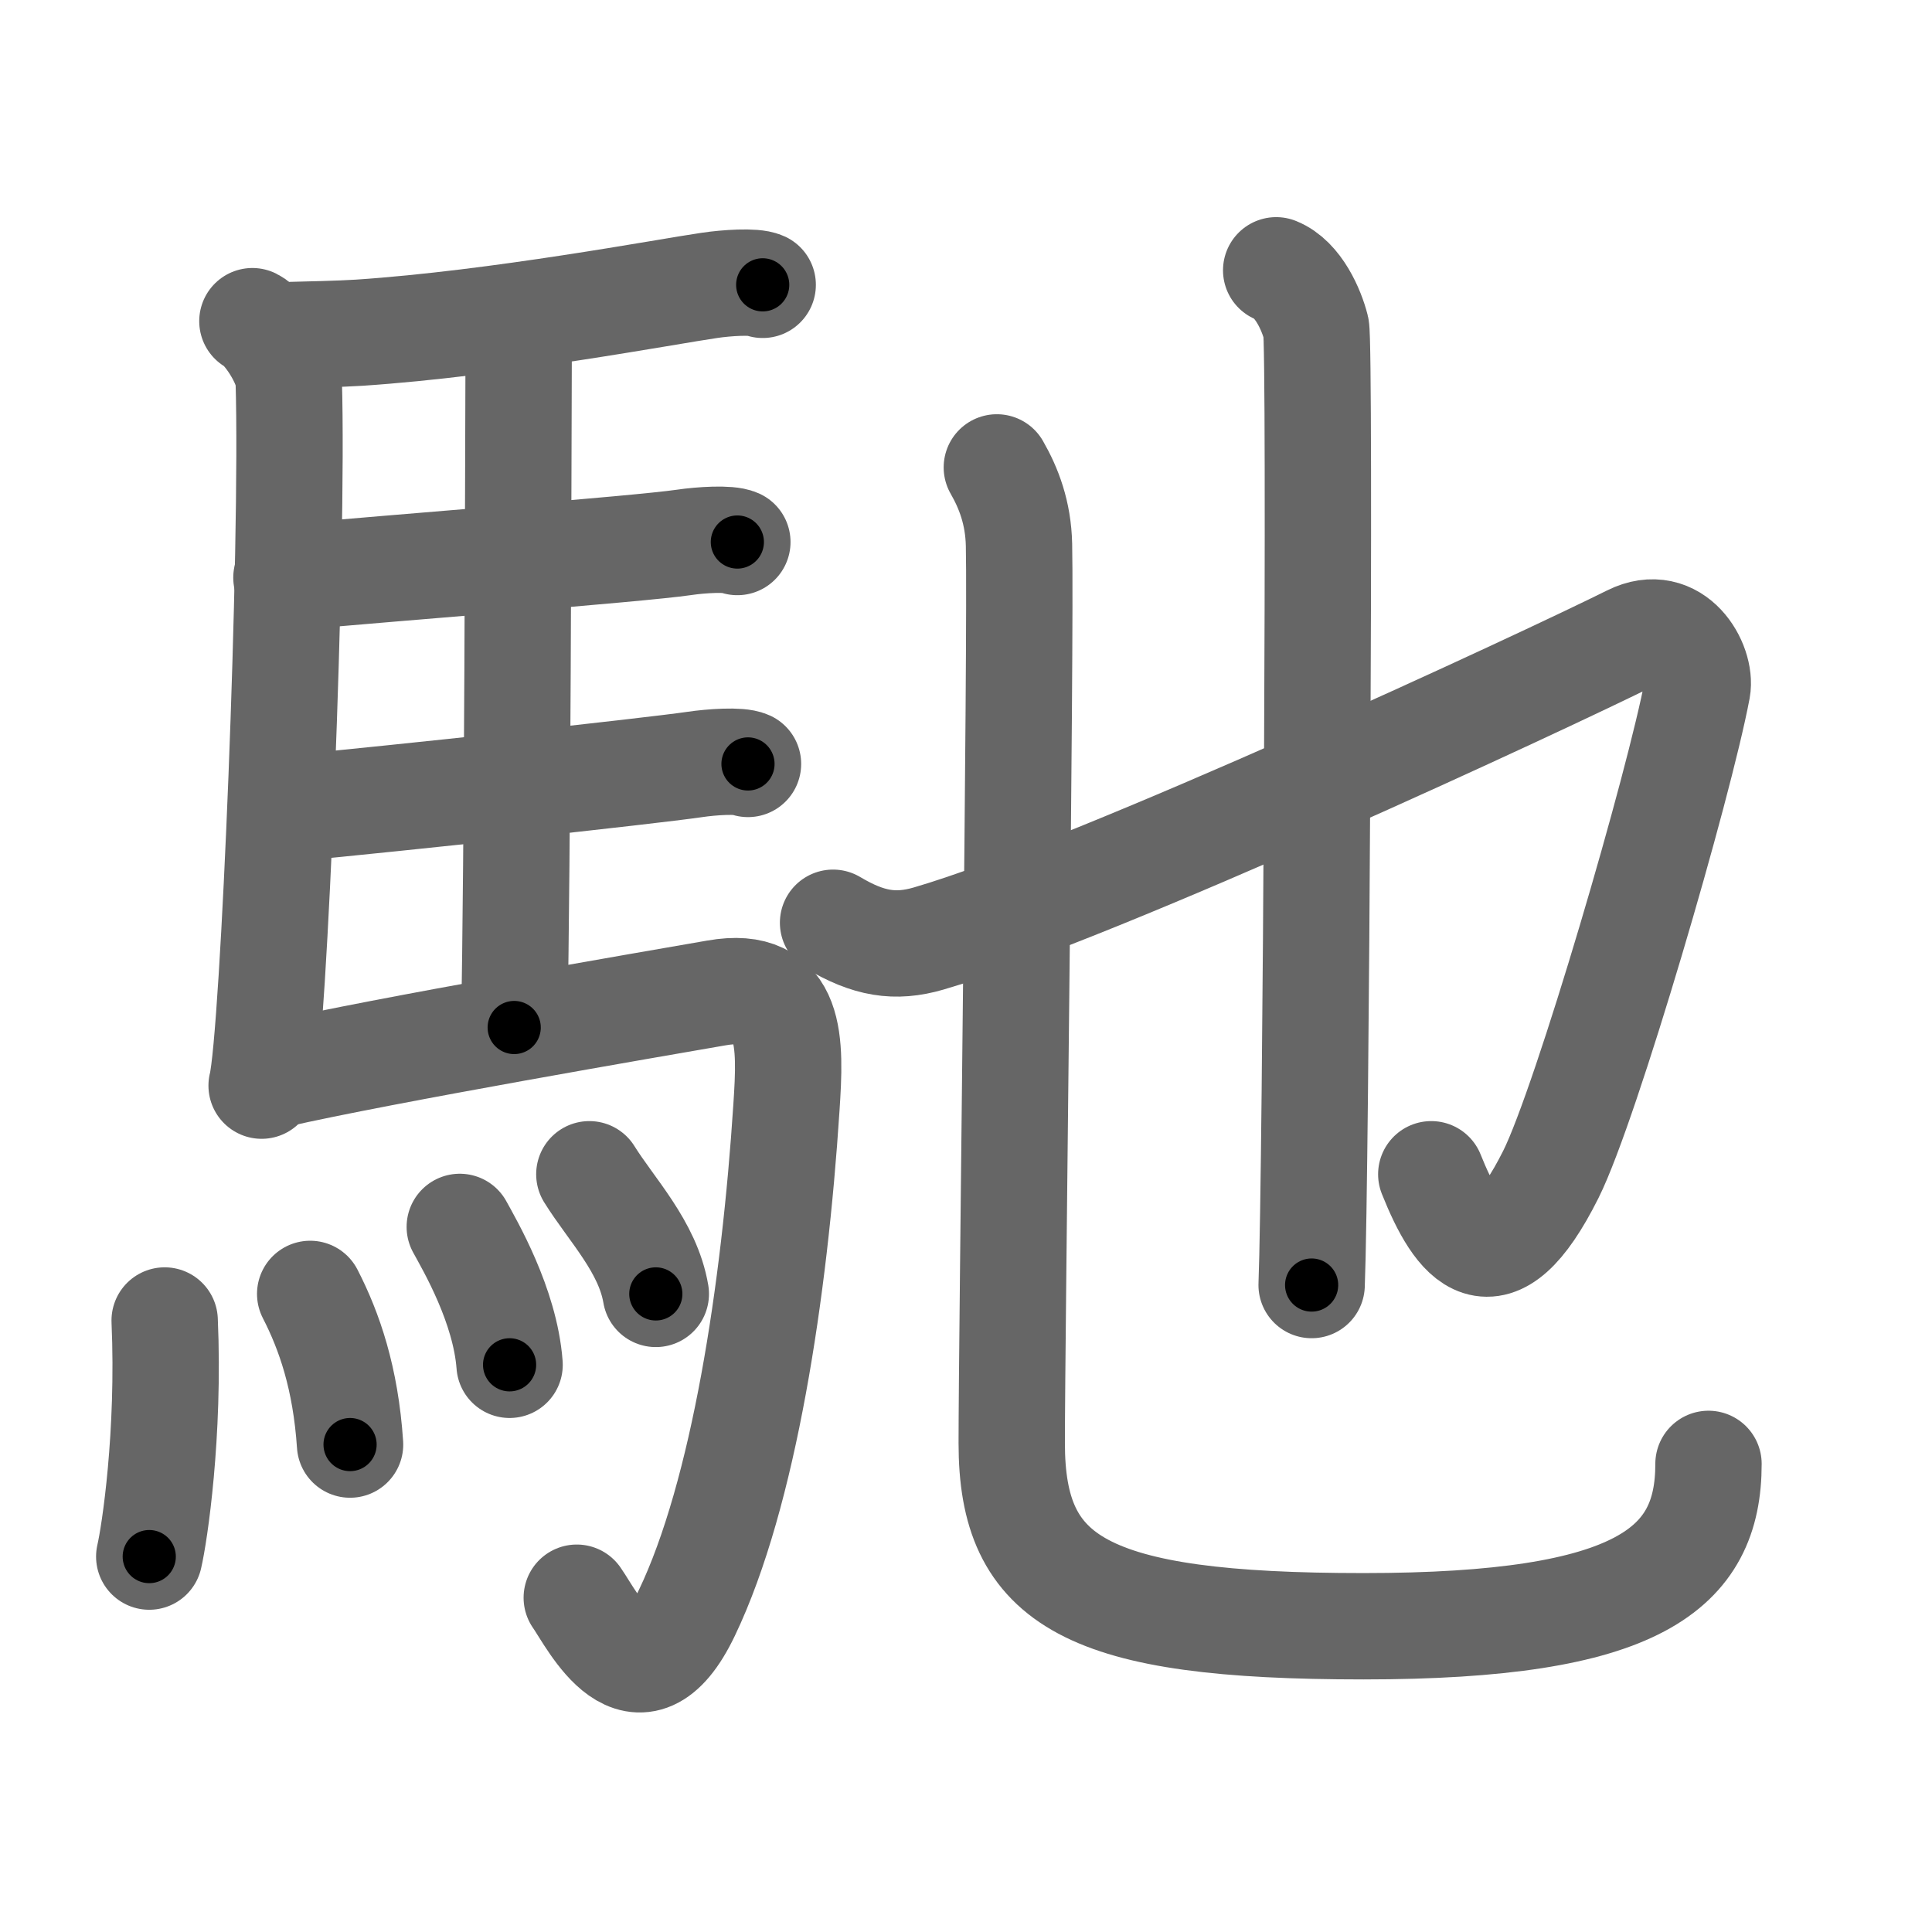 <svg xmlns="http://www.w3.org/2000/svg" width="109" height="109" viewBox="0 0 109 109" id="99b3"><g fill="none" stroke="#666" stroke-width="6" stroke-linecap="round" stroke-linejoin="round"><g><g><path d="M14.24,18.12c0.76,0.38,2.02,2.34,2.05,3.38c0.28,9.32-0.84,37.05-1.53,39.75" /><path d="M16.48,18.9c0.8-0.02,2.74-0.06,3.79-0.13c7.82-0.52,17.4-2.33,19.76-2.67c0.94-0.14,2.53-0.25,3-0.03" /><path d="M28.31,18.82c0.25,0.38,0.96,0.88,0.95,1.49c-0.02,6.17-0.06,27.96-0.25,37.66" /><path d="M16.16,32.59c6.26-0.58,19.75-1.6,22.44-1.99c0.94-0.14,2.53-0.24,3-0.02" /><path d="M16.26,45.62c6.26-0.59,20.25-2.1,22.94-2.49c0.94-0.14,2.53-0.25,3-0.03" /><path d="M15.49,60.65c6.17-1.41,21.54-4.04,24.93-4.63c4.33-0.76,4.19,2.81,3.95,6.45C43.7,72.81,41.96,84.3,38.75,91c-2.75,5.75-5.32,0.41-6.21-0.86" /><g><path d="M9.29,74.5c0.28,6.41-0.57,12.04-0.87,13.32" /><path d="M17.5,73c1.08,2.1,2,4.75,2.25,8.5" /><path d="M25.94,69.22c0.56,1.03,2.56,4.42,2.81,7.78" /><path d="M33.25,66.25c1.25,2.01,3.3,4.09,3.75,6.75" /></g></g><g><path d="M47,52.06c2,1.19,3.5,1.44,5.39,0.89C61.89,50.19,87.56,38.22,92,36c2.5-1.25,4.01,1.5,3.76,2.86c-1.01,5.39-6.26,23.39-8.26,27.39c-3.25,6.5-5.25,3.75-6.75,0" /><path d="M72,15.25c1.25,0.5,2,2.25,2.25,3.25s0,47.75-0.25,54" /><g><path d="M56.24,26.37c0.67,1.17,1.21,2.56,1.25,4.37c0.12,5.49-0.41,44.7-0.41,50.68c0,7.83,4.17,10.33,19.84,10.33c15.58,0,19.47-3.25,19.47-9.16" /></g></g></g></g><g fill="none" stroke="#000" stroke-width="3" stroke-linecap="round" stroke-linejoin="round"><path d="M14.24,18.12c0.76,0.38,2.02,2.34,2.05,3.38c0.28,9.32-0.84,37.05-1.53,39.75" stroke-dasharray="43.86" stroke-dashoffset="43.86"><animate attributeName="stroke-dashoffset" values="43.86;43.86;0" dur="0.439s" fill="freeze" begin="0s;99b3.click" /></path><path d="M16.48,18.9c0.8-0.02,2.74-0.06,3.79-0.13c7.82-0.52,17.4-2.33,19.76-2.67c0.94-0.14,2.53-0.25,3-0.03" stroke-dasharray="26.762" stroke-dashoffset="26.762"><animate attributeName="stroke-dashoffset" values="26.762" fill="freeze" begin="99b3.click" /><animate attributeName="stroke-dashoffset" values="26.762;26.762;0" keyTimes="0;0.621;1" dur="0.707s" fill="freeze" begin="0s;99b3.click" /></path><path d="M28.31,18.82c0.25,0.38,0.96,0.88,0.95,1.49c-0.02,6.17-0.06,27.96-0.25,37.66" stroke-dasharray="39.468" stroke-dashoffset="39.468"><animate attributeName="stroke-dashoffset" values="39.468" fill="freeze" begin="99b3.click" /><animate attributeName="stroke-dashoffset" values="39.468;39.468;0" keyTimes="0;0.642;1" dur="1.102s" fill="freeze" begin="0s;99b3.click" /></path><path d="M16.16,32.59c6.26-0.58,19.75-1.6,22.44-1.99c0.94-0.14,2.53-0.24,3-0.02" stroke-dasharray="25.551" stroke-dashoffset="25.551"><animate attributeName="stroke-dashoffset" values="25.551" fill="freeze" begin="99b3.click" /><animate attributeName="stroke-dashoffset" values="25.551;25.551;0" keyTimes="0;0.811;1" dur="1.358s" fill="freeze" begin="0s;99b3.click" /></path><path d="M16.26,45.62c6.26-0.59,20.25-2.1,22.94-2.49c0.94-0.14,2.53-0.25,3-0.03" stroke-dasharray="26.098" stroke-dashoffset="26.098"><animate attributeName="stroke-dashoffset" values="26.098" fill="freeze" begin="99b3.click" /><animate attributeName="stroke-dashoffset" values="26.098;26.098;0" keyTimes="0;0.839;1" dur="1.619s" fill="freeze" begin="0s;99b3.click" /></path><path d="M15.49,60.65c6.17-1.41,21.54-4.04,24.93-4.63c4.33-0.76,4.19,2.81,3.95,6.45C43.7,72.81,41.96,84.3,38.75,91c-2.75,5.75-5.32,0.41-6.21-0.86" stroke-dasharray="72.99" stroke-dashoffset="72.99"><animate attributeName="stroke-dashoffset" values="72.99" fill="freeze" begin="99b3.click" /><animate attributeName="stroke-dashoffset" values="72.99;72.99;0" keyTimes="0;0.747;1" dur="2.168s" fill="freeze" begin="0s;99b3.click" /></path><path d="M9.29,74.5c0.28,6.41-0.57,12.04-0.87,13.32" stroke-dasharray="13.377" stroke-dashoffset="13.377"><animate attributeName="stroke-dashoffset" values="13.377" fill="freeze" begin="99b3.click" /><animate attributeName="stroke-dashoffset" values="13.377;13.377;0" keyTimes="0;0.942;1" dur="2.302s" fill="freeze" begin="0s;99b3.click" /></path><path d="M17.5,73c1.08,2.1,2,4.75,2.25,8.5" stroke-dasharray="8.858" stroke-dashoffset="8.858"><animate attributeName="stroke-dashoffset" values="8.858" fill="freeze" begin="99b3.click" /><animate attributeName="stroke-dashoffset" values="8.858;8.858;0" keyTimes="0;0.963;1" dur="2.391s" fill="freeze" begin="0s;99b3.click" /></path><path d="M25.94,69.22c0.56,1.03,2.56,4.42,2.81,7.78" stroke-dasharray="8.338" stroke-dashoffset="8.338"><animate attributeName="stroke-dashoffset" values="8.338" fill="freeze" begin="99b3.click" /><animate attributeName="stroke-dashoffset" values="8.338;8.338;0" keyTimes="0;0.966;1" dur="2.474s" fill="freeze" begin="0s;99b3.click" /></path><path d="M33.25,66.25c1.25,2.01,3.3,4.09,3.75,6.75" stroke-dasharray="7.79" stroke-dashoffset="7.79"><animate attributeName="stroke-dashoffset" values="7.79" fill="freeze" begin="99b3.click" /><animate attributeName="stroke-dashoffset" values="7.79;7.79;0" keyTimes="0;0.969;1" dur="2.552s" fill="freeze" begin="0s;99b3.click" /></path><path d="M47,52.06c2,1.19,3.5,1.44,5.39,0.89C61.89,50.19,87.56,38.22,92,36c2.5-1.25,4.01,1.5,3.76,2.86c-1.01,5.39-6.26,23.39-8.26,27.39c-3.25,6.5-5.25,3.75-6.75,0" stroke-dasharray="94.027" stroke-dashoffset="94.027"><animate attributeName="stroke-dashoffset" values="94.027" fill="freeze" begin="99b3.click" /><animate attributeName="stroke-dashoffset" values="94.027;94.027;0" keyTimes="0;0.783;1" dur="3.259s" fill="freeze" begin="0s;99b3.click" /></path><path d="M72,15.25c1.25,0.5,2,2.25,2.25,3.25s0,47.75-0.25,54" stroke-dasharray="58.087" stroke-dashoffset="58.087"><animate attributeName="stroke-dashoffset" values="58.087" fill="freeze" begin="99b3.click" /><animate attributeName="stroke-dashoffset" values="58.087;58.087;0" keyTimes="0;0.849;1" dur="3.84s" fill="freeze" begin="0s;99b3.click" /></path><path d="M56.24,26.37c0.67,1.17,1.21,2.56,1.25,4.37c0.12,5.49-0.41,44.7-0.41,50.68c0,7.83,4.17,10.33,19.84,10.33c15.58,0,19.47-3.25,19.47-9.16" stroke-dasharray="105.154" stroke-dashoffset="105.154"><animate attributeName="stroke-dashoffset" values="105.154" fill="freeze" begin="99b3.click" /><animate attributeName="stroke-dashoffset" values="105.154;105.154;0" keyTimes="0;0.829;1" dur="4.631s" fill="freeze" begin="0s;99b3.click" /></path></g></svg>